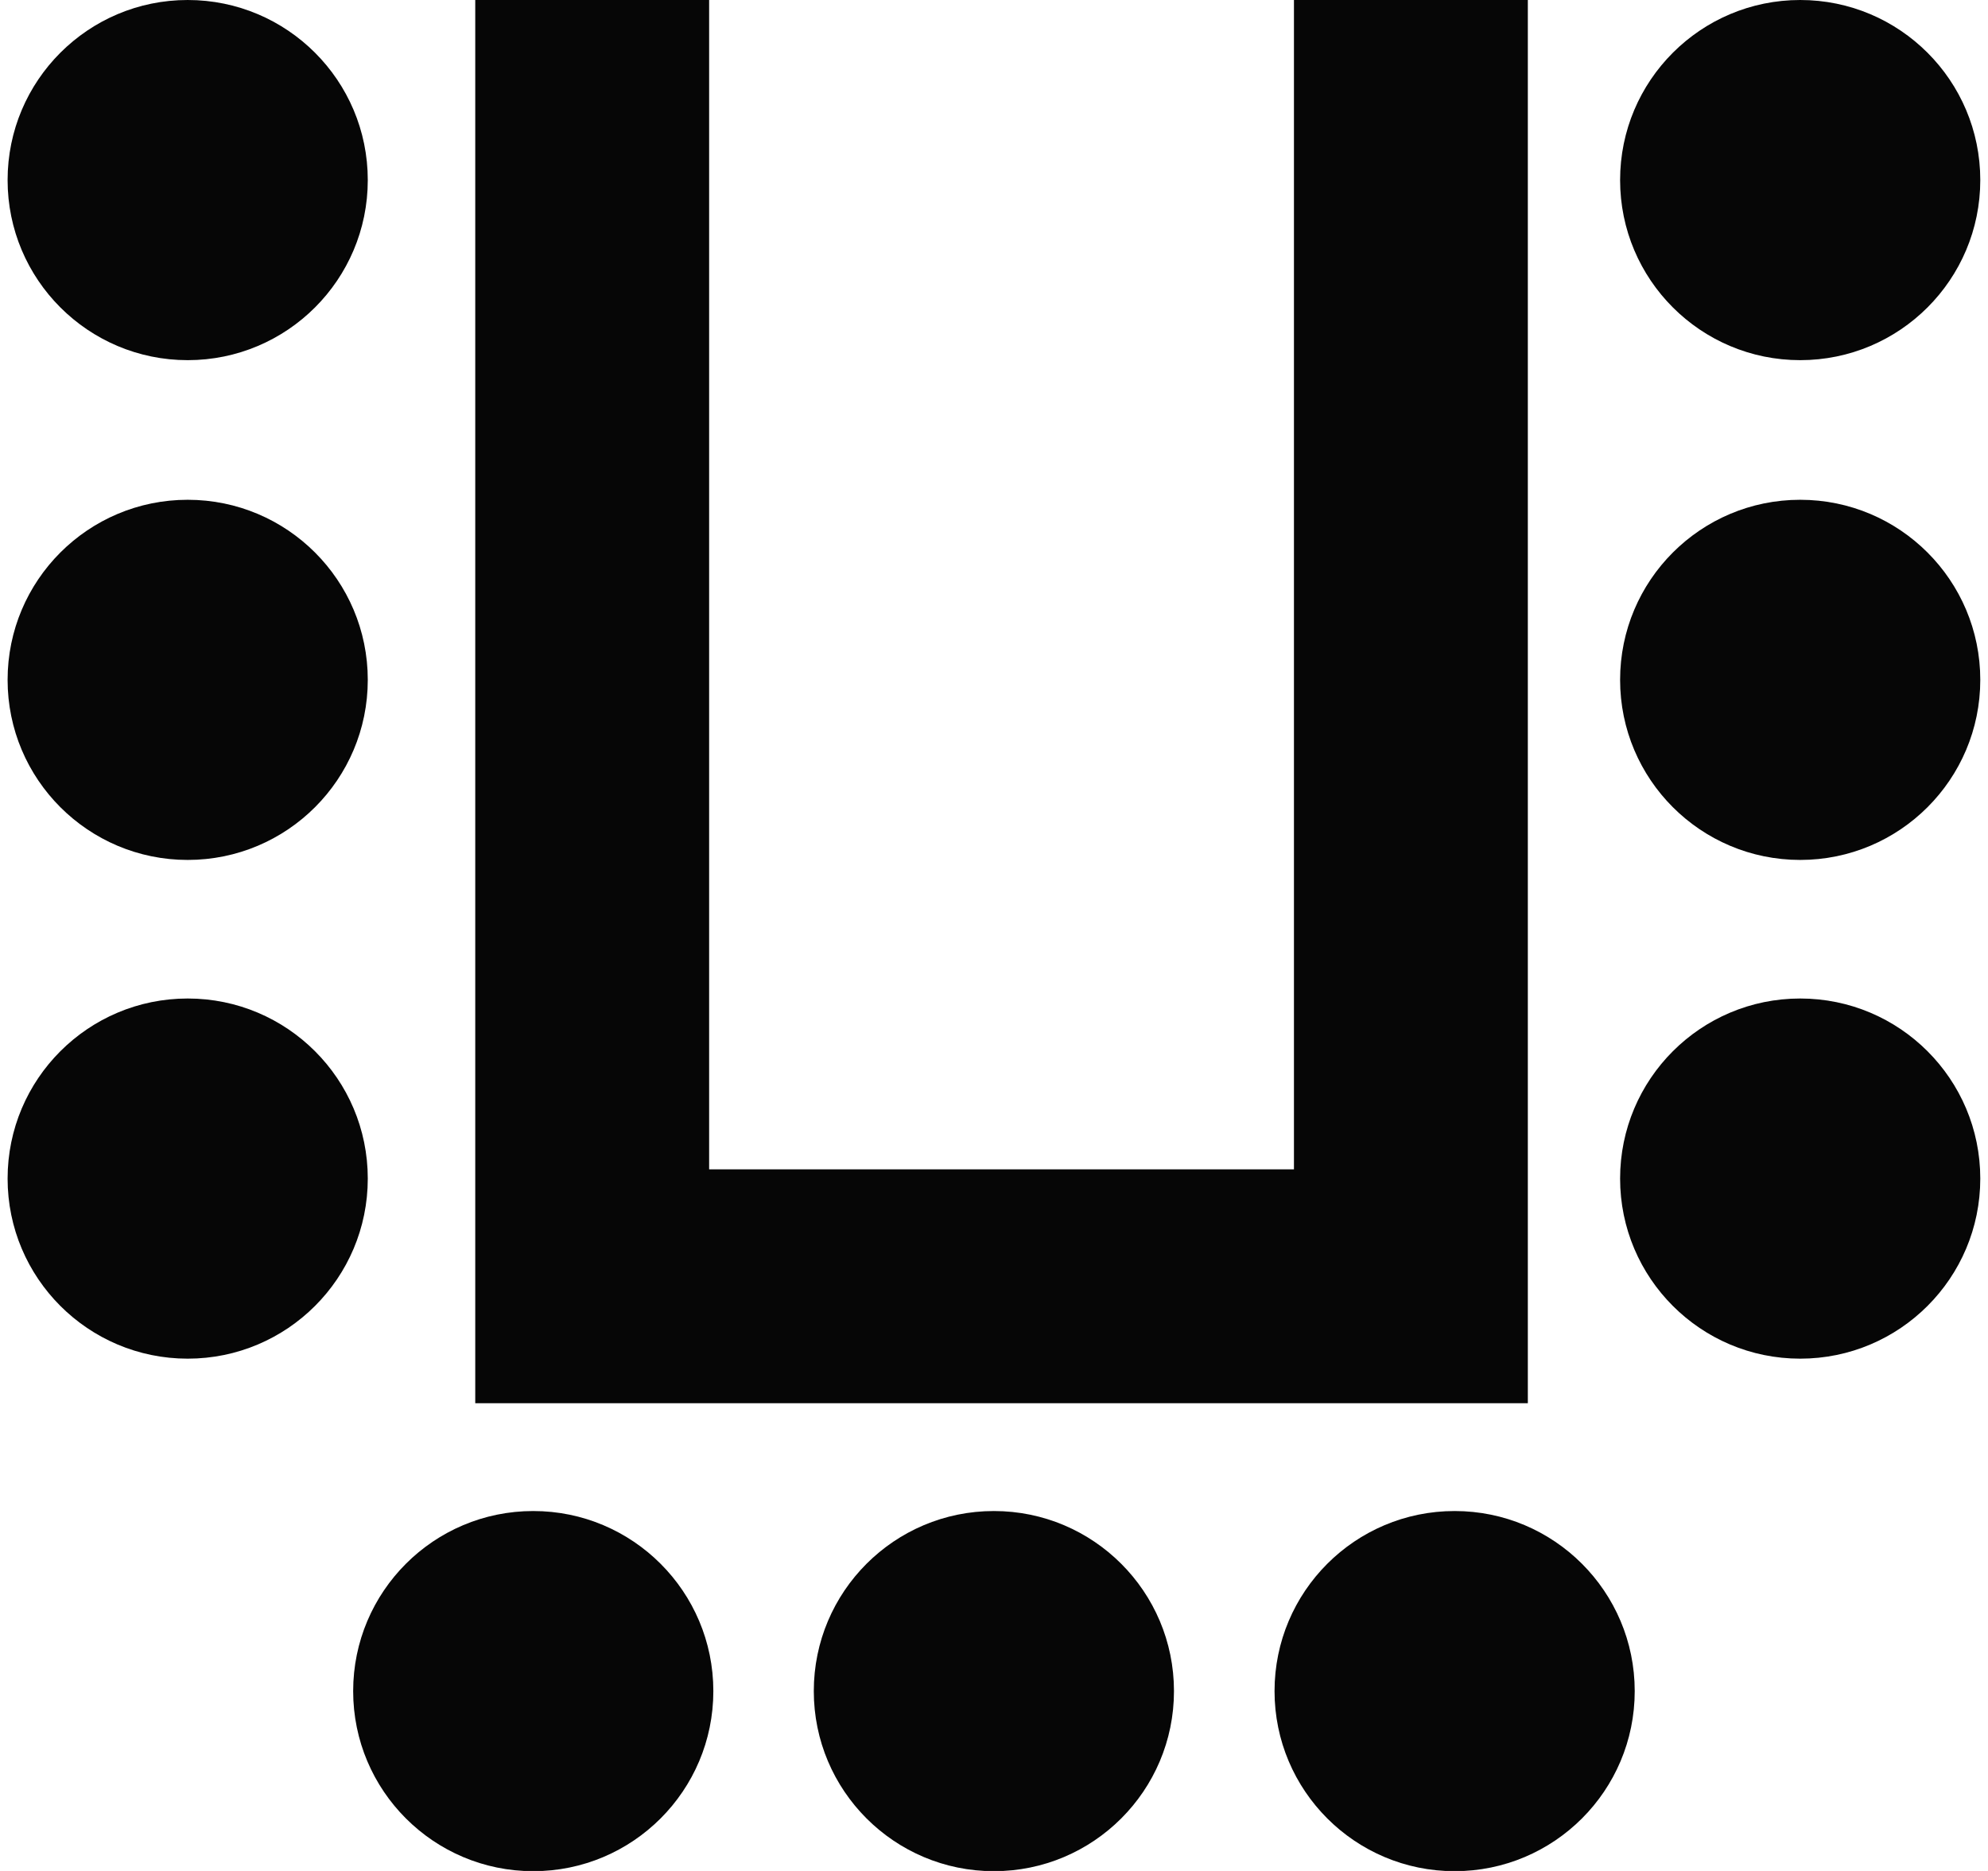 <svg width="17" height="16" viewBox="0 0 17 16" fill="none" xmlns="http://www.w3.org/2000/svg">
<circle cx="4.56" cy="14.462" r="1.54" fill="#060606"/>
<circle cx="8.499" cy="14.462" r="1.54" fill="#060606"/>
<circle cx="12.439" cy="14.462" r="1.54" fill="#060606"/>
<circle cx="15.394" cy="1.54" r="1.54" fill="#060606"/>
<circle cx="1.605" cy="1.54" r="1.54" fill="#060606"/>
<circle cx="15.394" cy="5.814" r="1.54" fill="#060606"/>
<circle cx="1.605" cy="5.814" r="1.54" fill="#060606"/>
<circle cx="15.394" cy="10.079" r="1.54" fill="#060606"/>
<circle cx="1.605" cy="10.079" r="1.54" fill="#060606"/>
<path d="M5.064 0V11H12.065V0" stroke="#060606" stroke-width="2"/>
</svg>

